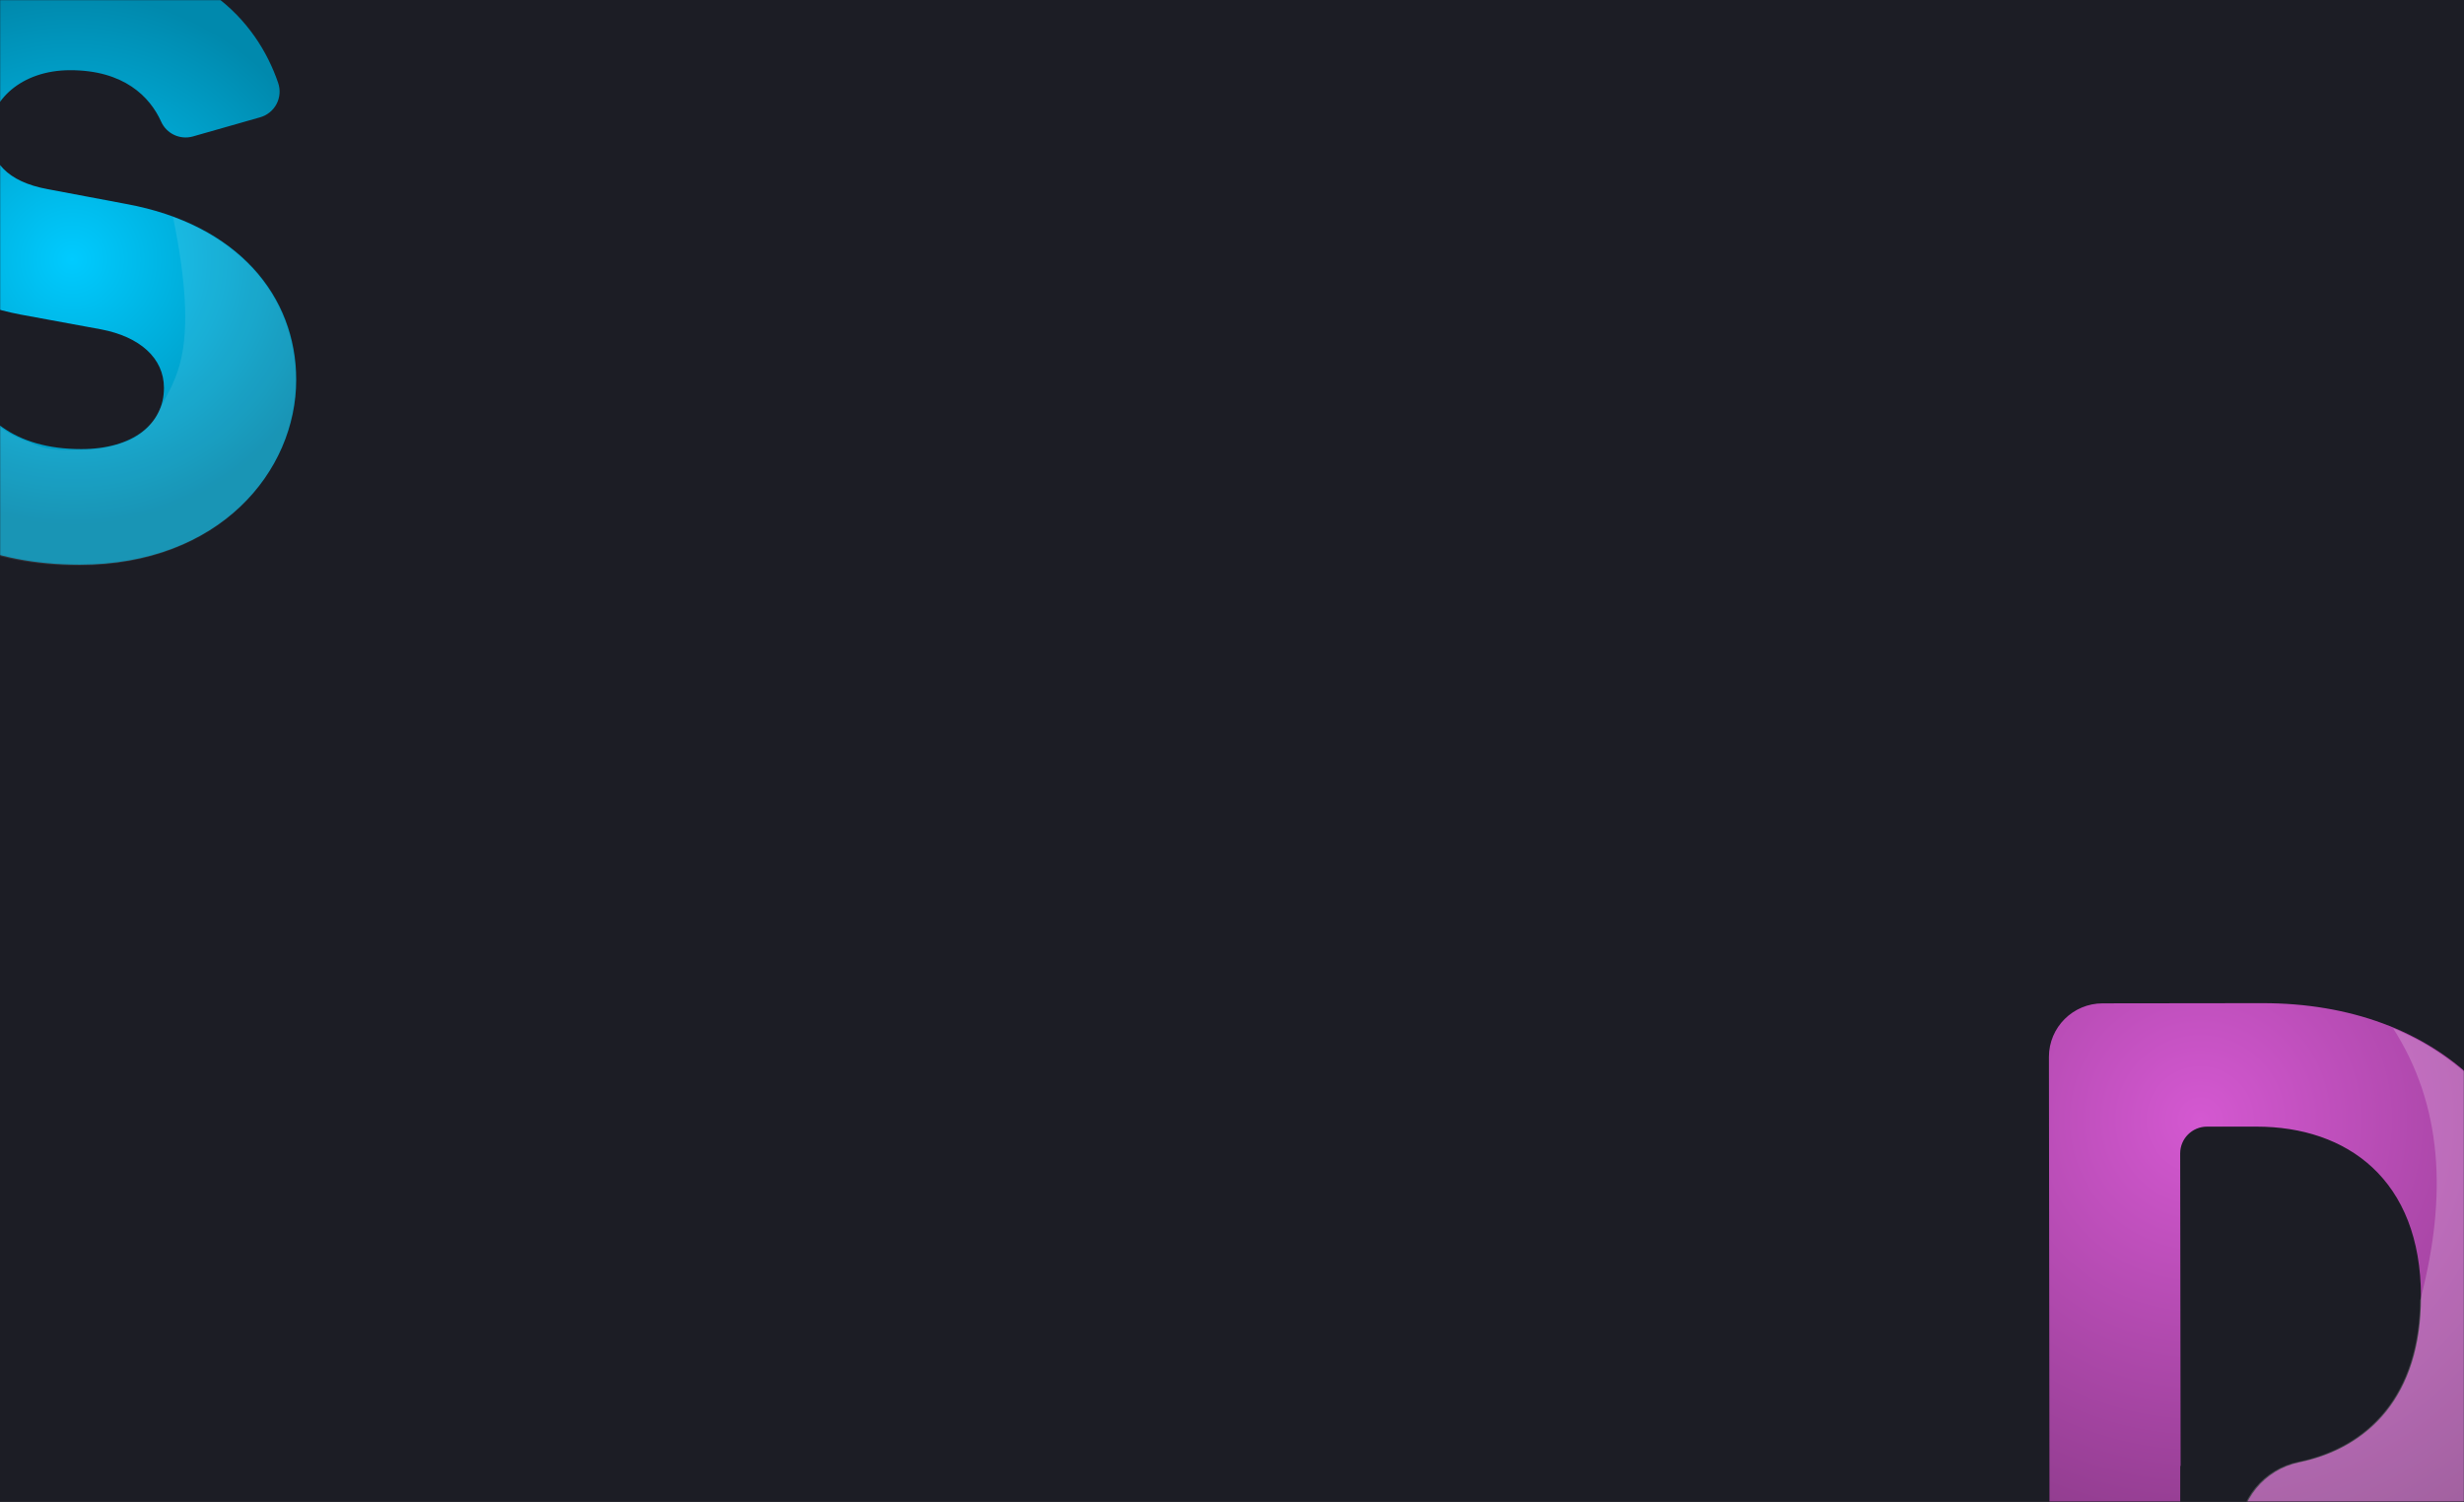 <?xml version="1.0" encoding="UTF-8"?>
<svg width="1680px" height="1024px" viewBox="0 0 1680 1024" version="1.1" xmlns="http://www.w3.org/2000/svg" xmlns:xlink="http://www.w3.org/1999/xlink">
    <rect x="0" y="0" width="1680" height="1024" fill="#333333" stroke="none"/>
    <!-- Generator: Sketch 49.3 (51167) - http://www.bohemiancoding.com/sketch -->
    <title>site-bg</title>
    <desc>Created with Sketch.</desc>
    <defs>
        <rect id="path-1" x="0" y="0" width="1680" height="1024"></rect>
        <radialGradient cx="29.697%" cy="19.887%" fx="29.697%" fy="19.887%" r="123.668%" gradientTransform="translate(0.297,0.199),scale(1,0.868),translate(-0.297,-0.199)" id="radialGradient-3">
            <stop stop-color="#D458D1" offset="0%"></stop>
            <stop stop-color="#702F6E" offset="100%"></stop>
        </radialGradient>
        <radialGradient cx="49.985%" cy="50.013%" fx="49.985%" fy="50.013%" r="60.954%" gradientTransform="translate(0.5,0.5),scale(1,0.714),translate(-0.5,-0.5)" id="radialGradient-4">
            <stop stop-color="#00CBFF" offset="0%"></stop>
            <stop stop-color="#0089AD" offset="100%"></stop>
        </radialGradient>
    </defs>
    <g id="Page-1" stroke="none" stroke-width="1" fill="none" fill-rule="evenodd">
        <g id="site-bg">
            <mask id="mask-2" fill="white">
                <use xlink:href="#path-1"></use>
            </mask>
            <use id="Mask" fill="#1C1D25" xlink:href="#path-1"></use>
            <g id="D" mask="url(#mask-2)">
                <g transform="translate(1397, 684)">
                    <path d="M145.367,0 L36.607,0.128 C16.39,0.128 0,16.469 0,36.626 L0.421,381.751 C0.421,391.83 8.616,400 18.725,400 L71.219,400 C81.328,400 89.523,391.83 89.523,381.751 L89.523,315.744 L89.779,315.416 L89.486,102.432 C89.486,92.353 97.681,84.183 107.79,84.183 L141.542,84.183 C203.188,84.183 253.578,120.133 253.67,200.228 C253.761,267.33 218.454,303.171 170.718,313.08 C146.875,317.977 129.778,338.921 129.809,363.192 L129.809,390.766 C129.809,395.805 133.907,399.891 138.961,399.891 L145.532,399.891 C173.142,400.117 200.58,395.547 226.617,386.386 C301.149,359.396 347.11,293.134 347,199.973 C346.853,76.464 265.86,-0.146 145.367,0 Z" id="Shape" fill="url(#radialGradient-3)" fill-rule="nonzero"></path>
                    <g id="Group" opacity="0.2" stroke-width="1" fill="none" fill-rule="evenodd" transform="translate(129, 17)">
                        <path d="M105.648,0.109 C139.227,52.51 142.671,113.782 124.571,183.96 C124.425,184.506 124.26,185.034 124.113,185.562 C123.307,250.914 88.299,285.939 41.127,295.701 C17.264,300.589 0.152,321.493 0.183,345.717 L0.183,373.383 C0.183,378.413 4.284,382.49 9.343,382.49 L15.919,382.49 C43.559,382.718 71.027,378.157 97.092,369.012 C171.689,342.074 217.689,275.939 217.579,182.958 C217.469,93.674 174.913,28.96 105.648,0.109 Z" id="Shape" fill="#FFFFFF" fill-rule="nonzero"></path>
                    </g>
                </g>
            </g>
            <g id="S" mask="url(#mask-2)">
                <g transform="translate(-95, -31)">
                    <path d="M226.489,124.046 C217.735,126.505 208.5,122.164 204.83,113.864 C197.215,96.996 179.537,78.818 142.738,78.872 C109.428,78.872 87.951,99.765 87.951,121.714 C87.951,140.859 99.84,154.921 127.489,159.966 L181.144,170.094 C257.352,184.065 296.927,233.01 297,289.859 C297.073,352.247 244.66,416 149.276,416 C87.732,416 45.729,393.996 19.614,364.706 C-8.51,333.193 7.67,283.047 48.833,273.101 C58.305,270.812 67.91,276.343 70.657,285.67 C79.478,314.614 104.387,337.255 150.39,337.201 C185.381,337.201 206.821,320.242 206.784,295.47 C206.784,275.196 190.348,260.588 163.849,255.56 L109.063,245.487 C41.328,232.609 0.073,187.635 0,128.527 C0,53.079 66.438,0.091 143.195,0 C230.105,-0.109 270.081,45.01 284.618,87.433 C286.284,92.177 285.911,97.396 283.587,101.856 C281.263,106.316 277.195,109.62 272.346,110.986 L226.489,124.046 Z" id="Shape" fill="url(#radialGradient-4)" fill-rule="nonzero"></path>
                    <g id="Group" opacity="0.1" stroke-width="1" fill="none" fill-rule="evenodd" transform="translate(4, 179)">
                        <path d="M208.981,0.016 C227.773,92.312 210.224,109.885 200.115,130.685 C199.695,131.56 199.256,132.399 198.817,133.219 C197.403,136.18 195.589,138.934 193.425,141.404 C188.652,147.186 182.303,151.466 175.144,153.727 C165.786,157.17 155.869,158.852 145.896,158.686 C144.799,158.686 143.739,158.686 142.66,158.686 L140.338,158.795 C126.994,159.342 117.78,156.972 111.382,153.563 C89.446,146.637 72.441,129.222 66.084,107.169 C63.342,97.828 53.725,92.283 44.238,94.572 C3.089,104.544 -13.107,154.73 14.99,186.267 C41.167,215.58 83.212,237.674 144.781,237.601 C240.259,237.492 292.724,173.798 292.65,111.234 C292.705,62.908 264.188,20.36 208.981,0.016 Z" id="Shape" fill="#FFFFFF" fill-rule="nonzero"></path>
                    </g>
                </g>
            </g>
        </g>
    </g>
</svg>